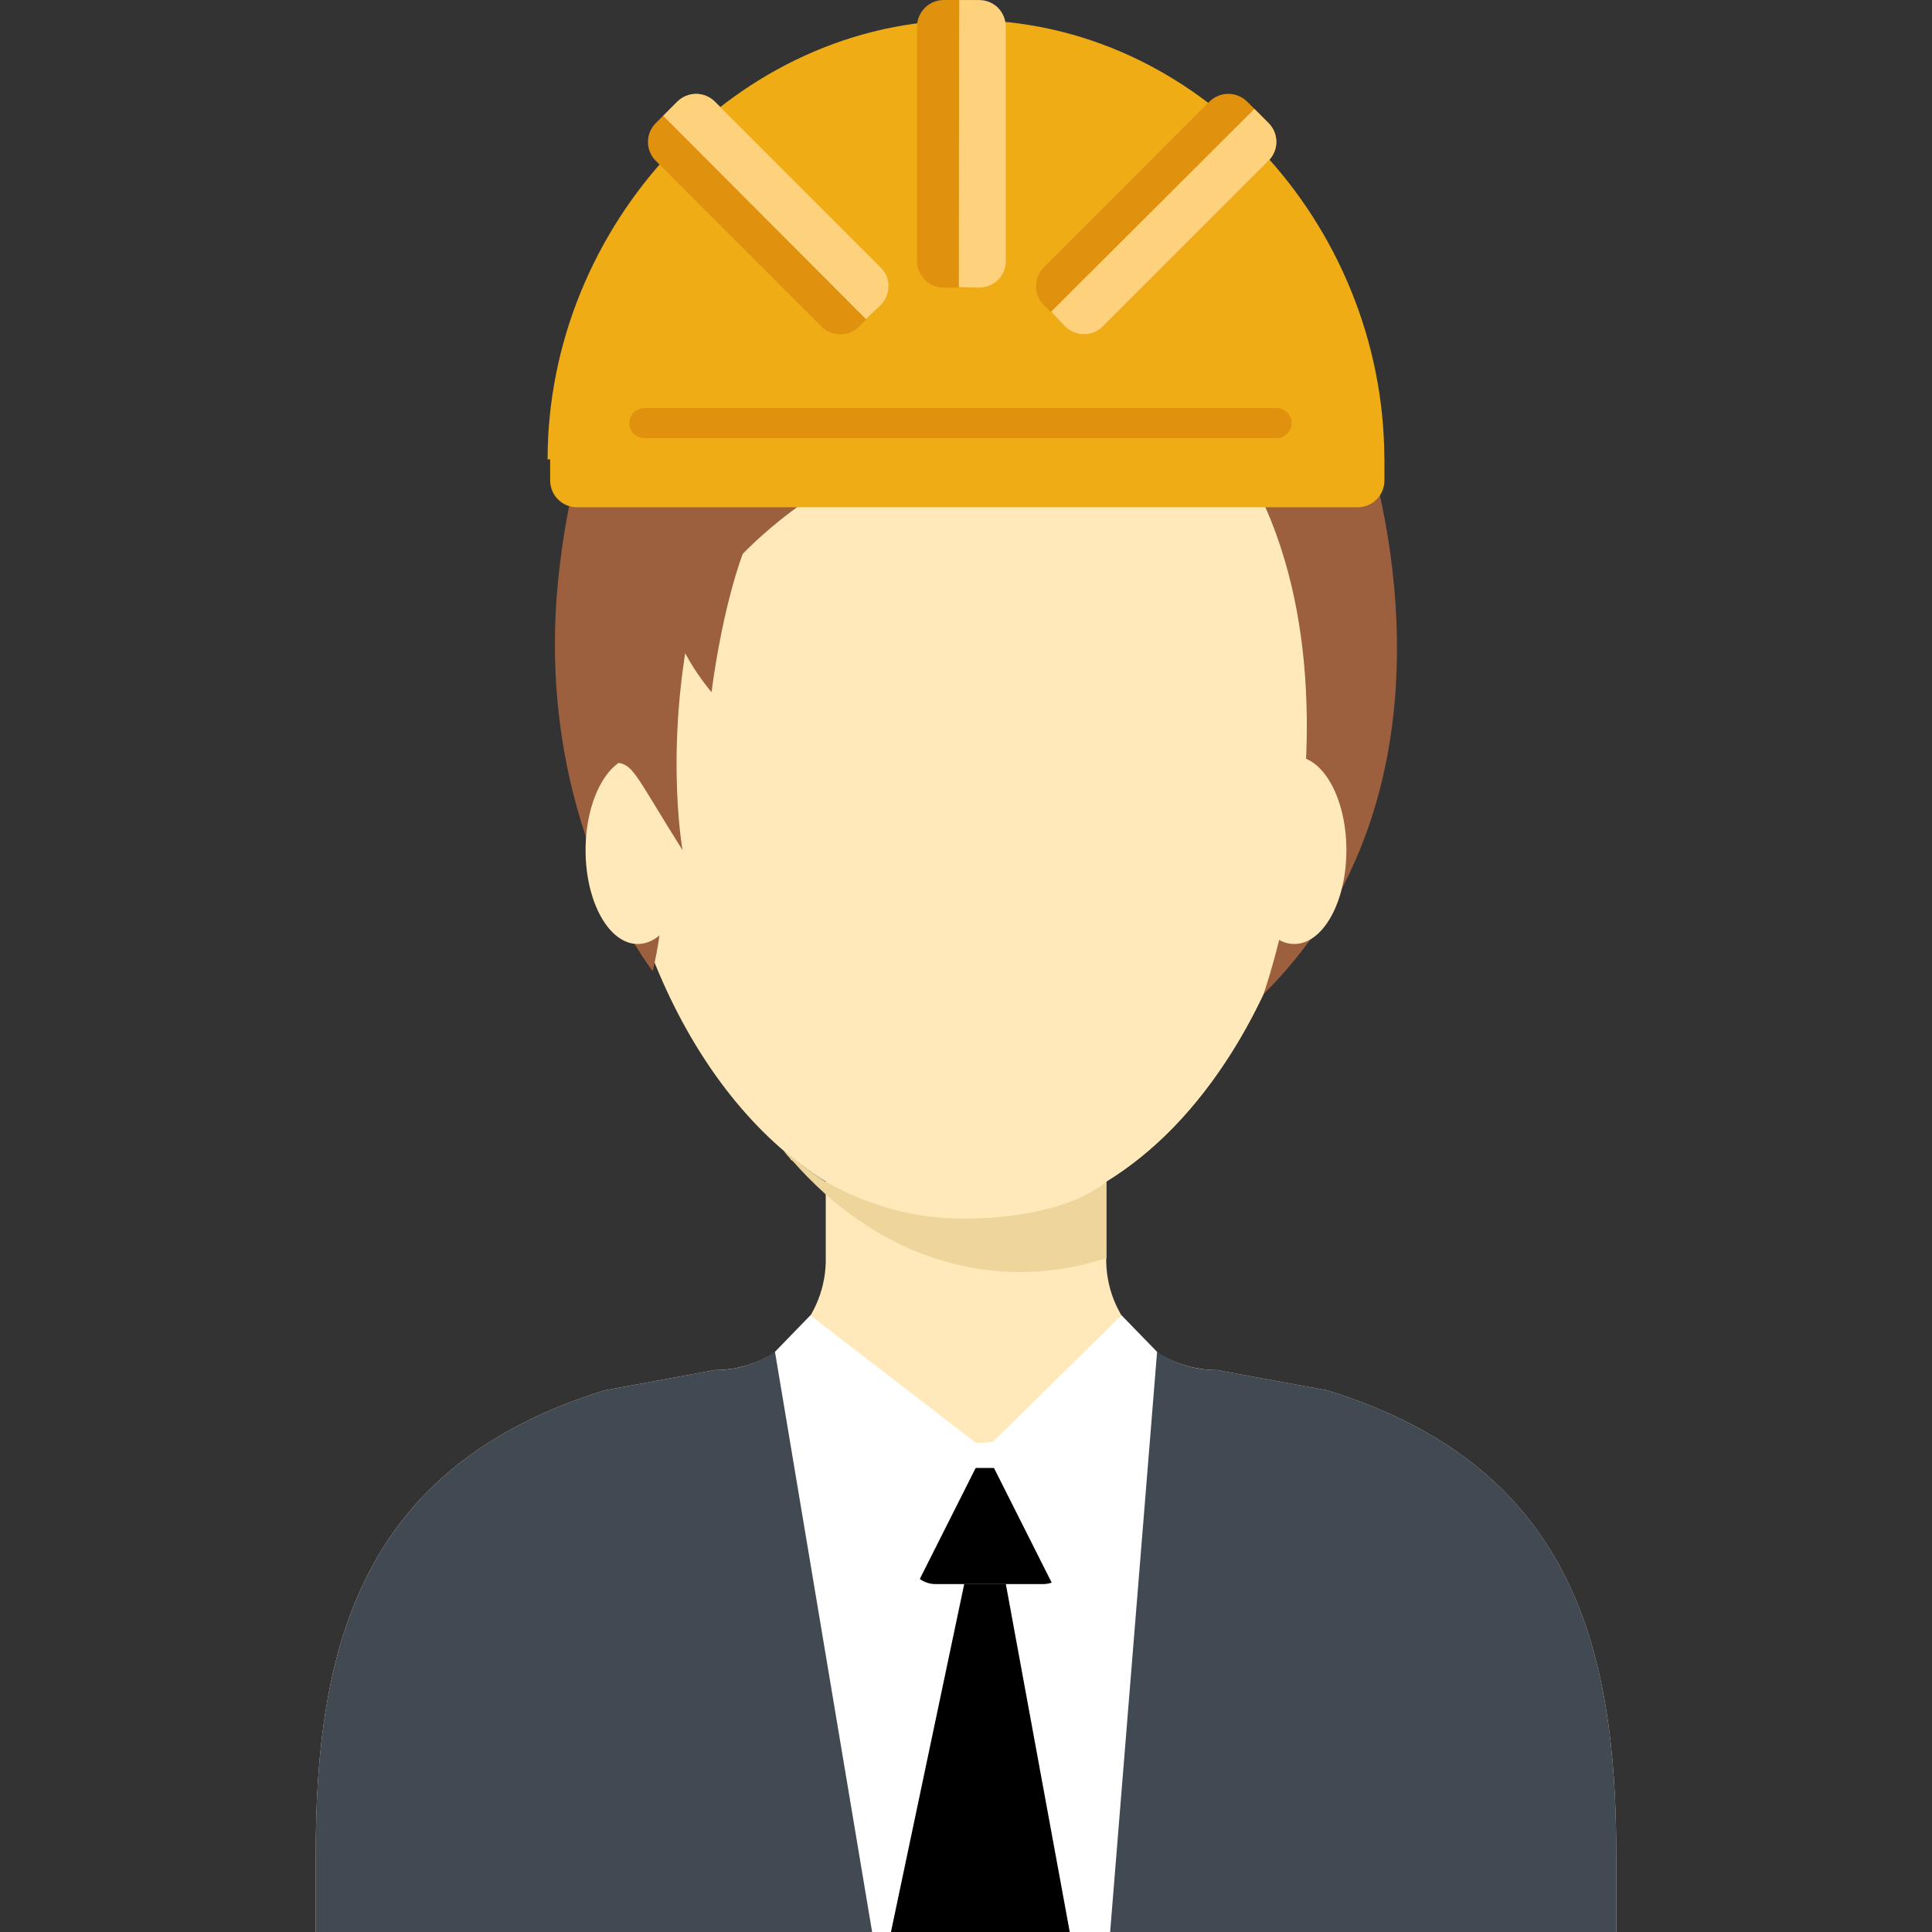 <?xml version="1.0" encoding="iso-8859-1"?>
<!-- Generator: Adobe Illustrator 16.0.0, SVG Export Plug-In . SVG Version: 6.00 Build 0)  -->
<!DOCTYPE svg PUBLIC "-//W3C//DTD SVG 1.1//EN" "http://www.w3.org/Graphics/SVG/1.1/DTD/svg11.dtd">
<svg version="1.1" id="Layer_1" xmlns="http://www.w3.org/2000/svg" xmlns:xlink="http://www.w3.org/1999/xlink" x="0px" y="0px"
	 width="64px" height="64px" viewBox="0 0 64 64" style="enable-background:new 0 0 64 64;" xml:space="preserve">
<rect x="0" y="0" width="64" height="64" fill="#333333" stroke="none"/>
<g>
	<g>
		<path style="fill:#9C603E;" d="M36.616,11.92c-0.438,0.095-6.723,4.361-9.233,4.951l1.256-3.472L36.616,11.92z"/>
	</g>
	<g>
		<g>
			<path style="fill:#FFE9BA;" d="M43.966,46.057l-3.652-0.672c-0.017,0-0.017,0-0.034,0c-1.969-0.019-3.582-1.598-3.635-3.563
				v-2.679c4.308-2.658,7.321-8.883,7.321-16.134C43.966,13.328,38.612,8.4,32,8.4l0,0h-0.001c-6.611,0-11.967,4.928-11.967,14.608
				c0,7.251,3.015,13.476,7.322,16.134v2.679c-0.052,1.966-1.666,3.545-3.634,3.563c-0.019,0-0.019,0-0.035,0l-3.653,0.672
				c-8.084,2.5-9.573,8.493-9.573,15.389V64h21.54H32h21.541v-2.555C53.541,54.55,52.051,48.557,43.966,46.057z"/>
		</g>
		<g>
			<path style="fill:#FFE9BA;" d="M36.662,41.254c0,0,0-0.019-0.018-0.036v0.036C36.662,41.254,36.662,41.254,36.662,41.254z"/>
		</g>
	</g>
	<g>
		<g>
			<path style="fill:#FFE9BA;" d="M40.793,34.852c-1.135,1.845-2.553,3.315-4.148,4.291v2.535c-0.921,0.302-1.878,0.461-2.854,0.461
				c-2.375,0-4.592-0.939-6.436-2.571v-0.425c1.4,0.798,2.926,1.224,4.522,1.224C35.423,40.366,38.631,38.222,40.793,34.852z"/>
		</g>
		<g>
			<path style="fill:#FFE9BA;" d="M36.662,41.254c0,0,0,0-0.018,0v-0.036C36.662,41.235,36.662,41.254,36.662,41.254z"/>
		</g>
	</g>
	<g>
		<g>
			<path style="fill:#414953;" d="M53.541,61.445V64H10.459v-2.555c0-6.896,1.489-12.889,9.573-15.389l3.653-0.672
				c0.017,0,0.017,0,0.035,0c0.709,0,1.383-0.215,1.951-0.604c1.417,1.967,3.722,3.244,6.328,3.244s4.911-1.277,6.329-3.244
				c0.568,0.389,1.242,0.604,1.95,0.604c0.018,0,0.018,0,0.034,0l3.653,0.672C52.053,48.557,53.541,54.55,53.541,61.445z"/>
		</g>
		<g>
			<path style="fill:#414953;" d="M36.662,41.254c0,0,0,0-0.018,0v-0.036C36.662,41.235,36.662,41.254,36.662,41.254z"/>
		</g>
	</g>
	<g>
		<path style="fill:#FFE9BA;" d="M27.283,39.106c-0.353-0.194-0.708-0.424-1.046-0.672c-0.017,0-0.017,0-0.035-0.018
			c-0.018-0.021-0.018-0.021-0.018-0.036c-0.07-0.071-0.142-0.159-0.213-0.248C26.397,38.487,26.823,38.822,27.283,39.106z"/>
	</g>
	<g>
		<path style="fill:#EED59C;" d="M36.645,39.143v2.075c0.018,0.018,0.018,0.036,0.018,0.036s0,0-0.018,0v0.424
			c-0.921,0.302-1.878,0.461-2.854,0.461c-2.375,0-4.592-0.939-6.436-2.571c-0.39-0.354-0.762-0.727-1.117-1.133
			c-0.017,0-0.017,0-0.035-0.018c-0.018-0.021-0.018-0.021-0.018-0.036c-0.07-0.071-0.142-0.159-0.213-0.248
			c0.426,0.354,0.852,0.689,1.312,0.974c0.02,0.019,0.036,0.036,0.071,0.036c1.4,0.798,2.926,1.224,4.522,1.224
			C35.423,40.366,36.645,39.143,36.645,39.143z"/>
	</g>
	<g>
		<path style="fill:#9C603E;" d="M38.124,11.92c0,0-8.946,1.765-13.519,6.426c-4.573,4.663-1.68,8.35-2.983,13.824
			c0,0-3.998-5.069-3.111-13.158C19.396,10.923,23.549,5.16,32,5.937c0,0,2.8-1.884,7.231-0.554
			c4.433,1.328,11.87,18.42,2.627,27.545C41.858,32.928,46.877,18.679,38.124,11.92z"/>
	</g>
	<g>
		<ellipse style="fill:#FFE9BA;" cx="21.125" cy="28.163" rx="1.727" ry="3.108"/>
	</g>
	<g>
		<ellipse style="fill:#FFE9BA;" cx="42.874" cy="28.163" rx="1.727" ry="3.108"/>
	</g>
	<g>
		<path style="fill:#9C603E;" d="M23.118,19.574c0.098-0.389-0.452,0.509-3.002,5.338c0,0,0.082,0.313,0.383,0.361
			c0.5,0.08,0.627,0.535,2.111,2.89C22.61,28.163,21.919,24.327,23.118,19.574z"/>
	</g>
	<g>
		<path style="fill:#9C603E;" d="M24.605,18.346c0,0-0.646,1.646-1.035,4.582c0,0-1.457-1.68-1.313-2.972
			C22.404,18.666,24.605,18.346,24.605,18.346z"/>
	</g>
	<g>
		<path style="fill:#FFFFFF;" d="M25.672,44.781L28.89,64h7.885l1.555-19.219C38.329,44.781,32.731,51.588,25.672,44.781z"/>
	</g>
	<g>
		<g>
			<path d="M35.437,51.588c0,0.49-0.396,0.887-0.887,0.887h-3.558c-0.491,0-0.888-0.396-0.888-0.887v-2.072
				c0-0.49,0.396-0.888,0.888-0.888h3.558c0.491,0,0.887,0.397,0.887,0.888V51.588z"/>
		</g>
		<g>
			<polygon style="fill:#FFFFFF;" points="26.844,43.572 32.624,48.025 29.938,53.362 25.672,44.781 			"/>
		</g>
		<g>
			<polygon style="fill:#FFFFFF;" points="37.153,43.572 32.623,48.025 35.309,53.362 38.329,44.781 			"/>
		</g>
		<g>
			<polygon points="31.941,52.475 29.514,64 35.437,64 33.32,52.475 			"/>
		</g>
	</g>
	<g>
		<g>
			<path style="fill:#EFAC15;" d="M45.858,15.168c-0.027-7.72-6.166-14.504-13.814-14.504c-7.647,0-13.904,6.813-13.904,14.554
				h0.085v0.699c0,0.49,0.397,0.887,0.887,0.887h25.862c0.49,0,0.887-0.396,0.887-0.887V15.18
				C45.86,15.176,45.858,15.174,45.858,15.168z"/>
		</g>
		<g>
			<path style="fill:#E0910E;" d="M36.537,10.813c-0.348,0.347-0.908,0.347-1.255,0l-0.704-0.706c-0.347-0.346-0.347-0.908,0-1.254
				l5.483-5.484c0.348-0.347,0.907-0.347,1.256,0l0.703,0.706c0.347,0.346,0.347,0.907,0,1.253L36.537,10.813z"/>
		</g>
		<g>
			<path style="fill:#E0910E;" d="M42.788,14.016c0,0.276-0.224,0.499-0.499,0.499H21.348c-0.275,0-0.5-0.223-0.5-0.499l0,0
				c0-0.273,0.225-0.498,0.5-0.498h20.941C42.564,13.518,42.788,13.742,42.788,14.016L42.788,14.016z"/>
		</g>
		<g>
			<path style="fill:#E0910E;" d="M33.148,8.643c0,0.49-0.397,0.886-0.887,0.886h-0.997c-0.49,0-0.887-0.396-0.887-0.886V0.887
				c0-0.49,0.396-0.887,0.887-0.887h0.997c0.489,0,0.887,0.396,0.887,0.887V8.643z"/>
		</g>
		<g>
			<path style="fill:#E0910E;" d="M29.168,8.854c0.347,0.346,0.347,0.908,0,1.254l-0.705,0.706c-0.347,0.347-0.906,0.347-1.254,0
				l-5.484-5.485c-0.347-0.346-0.347-0.907,0-1.253l0.705-0.706c0.348-0.347,0.907-0.347,1.254,0L29.168,8.854z"/>
		</g>
		<g>
			<path style="fill:#FED17C;" d="M29.168,10.113l-0.479,0.461l-6.72-6.736l0.461-0.463c0.355-0.353,0.905-0.353,1.26,0l5.479,5.48
				C29.522,9.192,29.522,9.759,29.168,10.113z"/>
		</g>
		<g>
			<path style="fill:#FED17C;" d="M32.427,9.528l-0.664-0.014l0.012-9.513h0.652c0.501,0,0.89,0.388,0.89,0.889v7.748
				C33.329,9.127,32.929,9.528,32.427,9.528z"/>
		</g>
		<g>
			<path style="fill:#FED17C;" d="M35.277,10.807l-0.46-0.479l6.737-6.72l0.462,0.461c0.353,0.354,0.353,0.902,0,1.259l-5.479,5.479
				C36.198,11.161,35.632,11.161,35.277,10.807z"/>
		</g>
	</g>
</g>
</svg>
